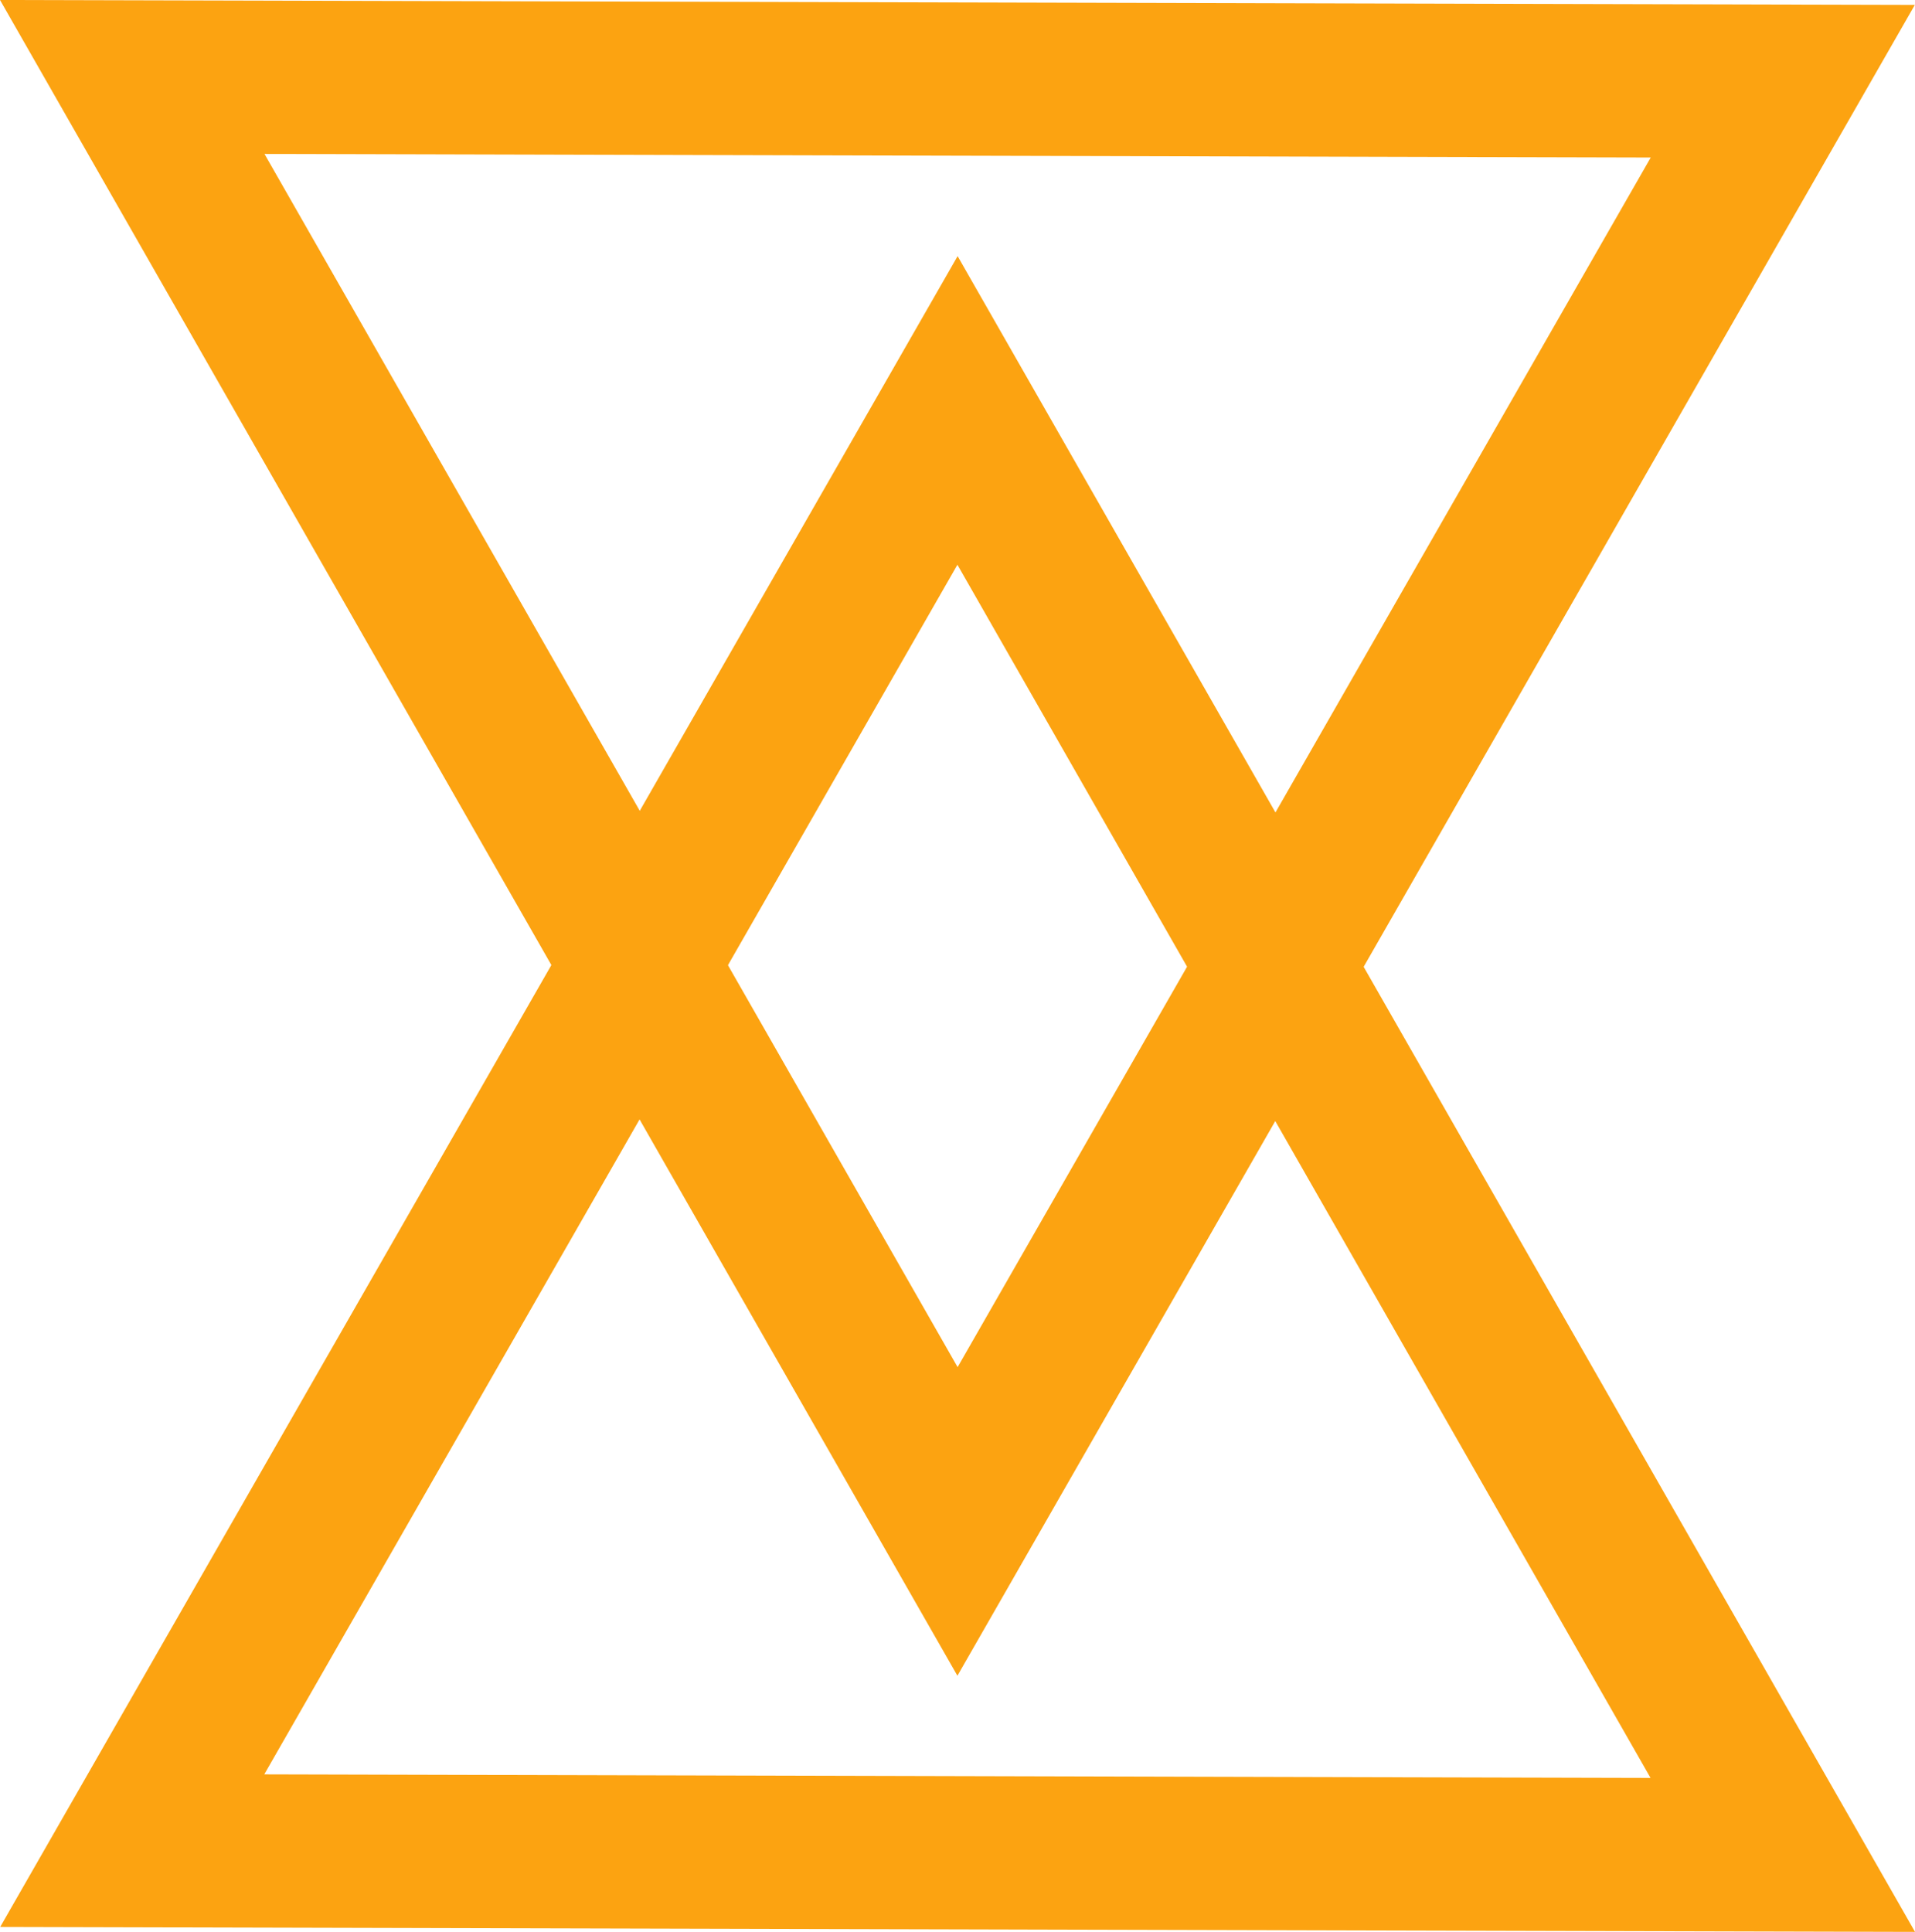<?xml version="1.0" encoding="UTF-8" standalone="no"?>
<!-- Created with Inkscape (http://www.inkscape.org/) -->

<svg
   width="145.614mm"
   height="146.887mm"
   viewBox="0 0 145.614 146.887"
   version="1.1"
   id="svg5"
   inkscape:version="1.1 (c68e22c387, 2021-05-23)"
   sodipodi:docname="LogoMio.svg"
   xmlns:inkscape="http://www.inkscape.org/namespaces/inkscape"
   xmlns:sodipodi="http://sodipodi.sourceforge.net/DTD/sodipodi-0.dtd"
   xmlns="http://www.w3.org/2000/svg"
   xmlns:svg="http://www.w3.org/2000/svg">
  <sodipodi:namedview
     id="namedview7"
     pagecolor="#ffffff"
     bordercolor="#666666"
     borderopacity="1.0"
     inkscape:pageshadow="2"
     inkscape:pageopacity="0.0"
     inkscape:pagecheckerboard="0"
     inkscape:document-units="mm"
     showgrid="false"
     inkscape:zoom="0.53039952"
     inkscape:cx="200.79204"
     inkscape:cy="367.64739"
     inkscape:window-width="1920"
     inkscape:window-height="1028"
     inkscape:window-x="-8"
     inkscape:window-y="-8"
     inkscape:window-maximized="1"
     inkscape:current-layer="layer1"
     showguides="true"
     inkscape:guide-bbox="true">
    <sodipodi:guide
       position="165.572,-5.704"
       orientation="0,-1"
       id="guide823" />
  </sodipodi:namedview>
  <defs
     id="defs2" />
  <g
     inkscape:label="Capa 1"
     inkscape:groupmode="layer"
     id="layer1"
     transform="translate(-33.371,-69.018)">
    <path
       style="fill:none;stroke:#fca311;stroke-width:11.654;stroke-linecap:butt;stroke-linejoin:miter;stroke-miterlimit:4;stroke-dasharray:none;stroke-opacity:1"
       d="M 168.931,210.051 106.179,100.224 43.426,209.729 Z"
       id="path219" />
    <path
       style="fill:none;stroke:#fca311;stroke-width:11.654;stroke-linecap:butt;stroke-linejoin:miter;stroke-miterlimit:4;stroke-dasharray:none;stroke-opacity:1"
       d="M 43.427,74.87 106.179,184.698 168.931,75.193 Z"
       id="path219-5" />
  </g>
</svg>
